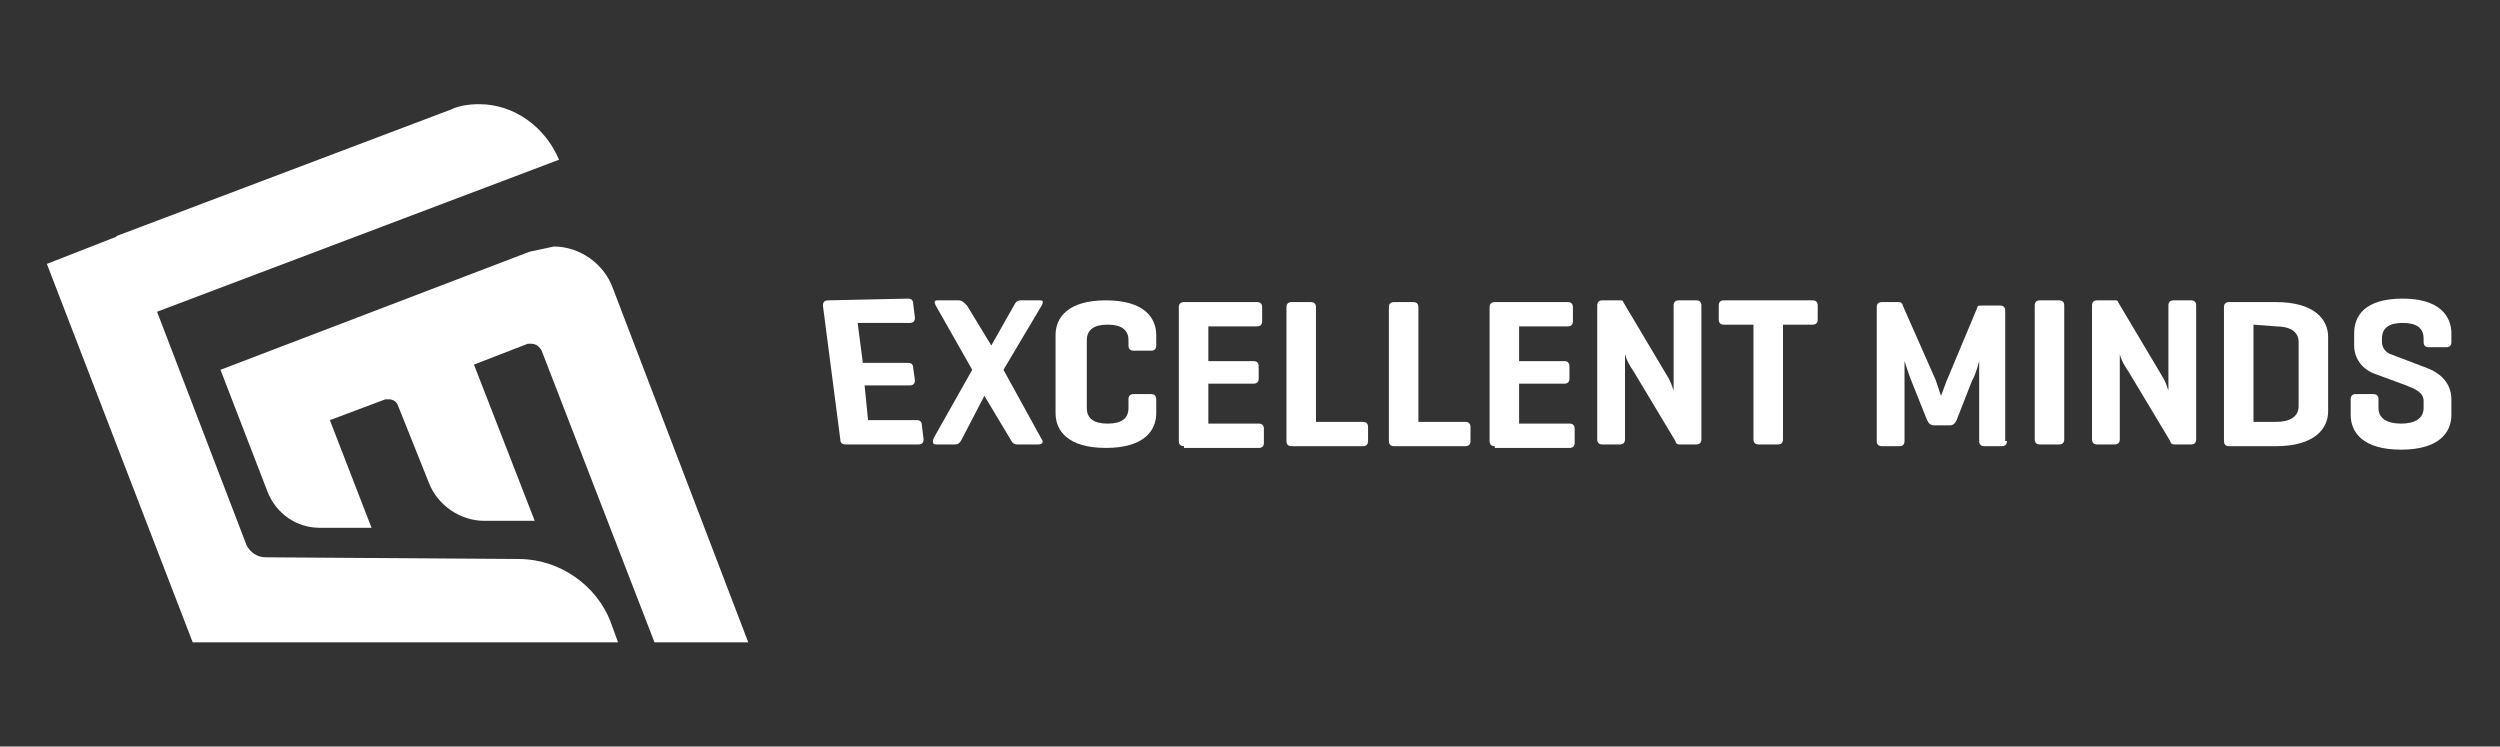 <?xml version="1.0" encoding="utf-8"?>
<!-- Generator: Adobe Illustrator 28.2.0, SVG Export Plug-In . SVG Version: 6.00 Build 0)  -->
<svg version="1.1" id="Layer_1" xmlns="http://www.w3.org/2000/svg" xmlns:xlink="http://www.w3.org/1999/xlink" x="0px" y="0px"
	 viewBox="0 0 144 43" style="enable-background:new 0 0 144 43;" xml:space="preserve">
<rect x="0" y="0" width="144" height="43" fill="#333333" stroke="none"/>
<style type="text/css">
	.st0{fill-rule:evenodd;clip-rule:evenodd;fill:#FFFFFF;}
</style>
<g>
	<g>
		<path class="st0" d="M30.5,14.5l-17.8,6.8l2.7,7c0.5,1.3,1.7,2.1,3,2.1l3,0l-2.4-6.2l3.2-1.2c0.1,0,0.1,0,0.2,0
			c0.2,0,0.4,0.1,0.5,0.3l1.8,4.5c0.5,1.3,1.8,2.2,3.2,2.2l2.9,0L27.3,21l3.1-1.2c0.1,0,0.1,0,0.2,0c0.3,0,0.5,0.2,0.6,0.4L37.7,37
			l5.4,0l-7.8-20.4c-0.5-1.4-1.9-2.4-3.4-2.4C31.4,14.3,31,14.4,30.5,14.5L30.5,14.5z"/>
		<path class="st0" d="M32.2,9.2l-23.8,9l-1.7-4.6l19.3-7.3C26.4,6.1,27,6,27.6,6C29.6,6,31.4,7.3,32.2,9.2L32.2,9.2z"/>
		<path class="st0" d="M35.6,37l-0.4-1.1c-0.8-2.2-3-3.7-5.3-3.7l-14.6-0.1c-0.5,0-0.9-0.3-1.1-0.7l-6.9-18l-4.6,1.8L11.1,37l0,0v0
			L35.6,37z"/>
	</g>
	<g>
		<path class="st0" d="M115.6,25.4c0,0.2-0.1,0.3-0.3,0.3l-1,0c-0.2,0-0.3-0.1-0.3-0.3v-4.6c0,0-0.2,0.8-0.4,1.1l-0.9,2.3
			c-0.1,0.2-0.2,0.3-0.4,0.3l-0.9,0c-0.2,0-0.3-0.1-0.4-0.3l-1-2.5c-0.1-0.3-0.2-0.6-0.3-0.9v4.6c0,0.2-0.1,0.3-0.3,0.3l-1,0
			c-0.2,0-0.3-0.1-0.3-0.3v-7.7c0-0.2,0.1-0.3,0.3-0.3l1,0c0,0,0,0,0,0c0.1,0,0.2,0.1,0.2,0.2l1.9,4.3c0.1,0.3,0.3,0.9,0.3,0.9
			s0.2-0.5,0.3-0.8l1.8-4.3c0-0.1,0.1-0.1,0.3-0.1l1,0c0.2,0,0.3,0.1,0.3,0.3V25.4z"/>
		<path class="st0" d="M47.7,17.3c-0.2,0-0.3,0.1-0.3,0.3l1,7.7c0,0.2,0.1,0.3,0.3,0.3h4.2c0.2,0,0.3-0.1,0.3-0.3l-0.1-0.8
			c0,0,0,0,0,0c0-0.2-0.1-0.3-0.3-0.3c0,0,0,0,0,0l-2.8,0l-0.2-2h2.6c0.2,0,0.3-0.1,0.3-0.3l-0.1-0.7c0-0.2-0.1-0.3-0.3-0.3l-2.6,0
			l-0.3-2.3h3c0.2,0,0.3-0.1,0.3-0.3l-0.1-0.8c0-0.2-0.1-0.3-0.3-0.3L47.7,17.3z"/>
		<path class="st0" d="M60,25.3c0.1,0.1,0.1,0.3-0.2,0.3h-1.2c-0.2,0-0.3-0.1-0.4-0.3l-1.5-2.5l-1.3,2.5c-0.1,0.2-0.2,0.3-0.4,0.3
			l-1.1,0c-0.2,0-0.2-0.2-0.1-0.4l2.2-3.9l-2.1-3.7c-0.1-0.2-0.1-0.3,0.1-0.3h1.2c0.2,0,0.3,0.1,0.5,0.3l1.4,2.3l1.3-2.3
			c0.1-0.2,0.2-0.3,0.4-0.3l1.1,0c0.2,0,0.2,0.1,0.1,0.3l-2.2,3.7L60,25.3z"/>
		<path class="st0" d="M66.6,23.8c0,1-0.7,2-2.9,2c-2.2,0-2.9-1-2.9-2l0-4.5c0-1,0.7-2,2.9-2c2.2,0,2.9,1,2.9,2l0,0.6
			c0,0.2-0.1,0.3-0.3,0.3l-1,0c-0.2,0-0.3-0.1-0.3-0.3v-0.3c0-0.6-0.4-0.9-1.2-0.9c-0.8,0-1.2,0.3-1.2,0.9v3.9
			c0,0.6,0.4,0.9,1.2,0.9c0.8,0,1.2-0.3,1.2-0.9V23c0-0.2,0.1-0.3,0.3-0.3l1,0c0.2,0,0.3,0.1,0.3,0.3V23.8z"/>
		<path class="st0" d="M68.2,25.7c-0.2,0-0.3-0.1-0.3-0.3v-7.7c0-0.2,0.1-0.3,0.3-0.3h4.2c0.2,0,0.3,0.1,0.3,0.3v0.8
			c0,0.2-0.1,0.3-0.3,0.3l-2.8,0v2h2.6c0.2,0,0.3,0.1,0.3,0.3v0.7c0,0.2-0.1,0.3-0.3,0.3l-2.6,0v2.3l2.9,0c0.2,0,0.3,0.1,0.3,0.3
			v0.8c0,0.2-0.1,0.3-0.3,0.3H68.2z"/>
		<path class="st0" d="M75.8,24.3h2.7c0.2,0,0.3,0.1,0.3,0.3v0.8c0,0.2-0.1,0.3-0.3,0.3h-4.1c-0.2,0-0.3-0.1-0.3-0.3v-7.7
			c0-0.2,0.1-0.3,0.3-0.3h1.1c0.2,0,0.3,0.1,0.3,0.3V24.3z"/>
		<path class="st0" d="M81.7,24.3h2.7c0.2,0,0.3,0.1,0.3,0.3v0.8c0,0.2-0.1,0.3-0.3,0.3h-4.1c-0.2,0-0.3-0.1-0.3-0.3v-7.7
			c0-0.2,0.1-0.3,0.3-0.3h1.1c0.2,0,0.3,0.1,0.3,0.3V24.3z"/>
		<path class="st0" d="M86.1,25.7c-0.2,0-0.3-0.1-0.3-0.3v-7.7c0-0.2,0.1-0.3,0.3-0.3h4.2c0.2,0,0.3,0.1,0.3,0.3v0.8
			c0,0.2-0.1,0.3-0.3,0.3l-2.8,0v2h2.6c0.2,0,0.3,0.1,0.3,0.3v0.7c0,0.2-0.1,0.3-0.3,0.3l-2.6,0v2.3l2.9,0c0.2,0,0.3,0.1,0.3,0.3
			v0.8c0,0.2-0.1,0.3-0.3,0.3H86.1z"/>
		<path class="st0" d="M98,25.3c0,0.2-0.1,0.3-0.3,0.3h-1c0,0,0,0,0,0c-0.1,0-0.2-0.1-0.2-0.2l-2.4-4c-0.2-0.3-0.4-0.6-0.5-1v4.9
			c0,0.2-0.1,0.3-0.3,0.3l-1,0c-0.2,0-0.3-0.1-0.3-0.3v-7.7c0-0.2,0.1-0.3,0.3-0.3h1c0,0,0,0,0,0c0.1,0,0.2,0,0.2,0.1l2.5,4.2
			c0.2,0.3,0.3,0.6,0.4,0.9l0-4.9c0-0.2,0.1-0.3,0.3-0.3h1c0.2,0,0.3,0.1,0.3,0.3L98,25.3z"/>
		<path class="st0" d="M104.4,17.3c0.2,0,0.3,0.1,0.3,0.3v0.8c0,0.2-0.1,0.3-0.3,0.3l-1.7,0v6.6c0,0.2-0.1,0.3-0.3,0.3h-1.1
			c-0.2,0-0.3-0.1-0.3-0.3v-6.6h-1.7c-0.2,0-0.3-0.1-0.3-0.3l0-0.8c0-0.2,0.1-0.3,0.3-0.3H104.4z"/>
		<path class="st0" d="M118.9,25.3c0,0.2-0.1,0.3-0.3,0.3h-1.1c-0.2,0-0.3-0.1-0.3-0.3v-7.7c0-0.2,0.1-0.3,0.3-0.3h1.1
			c0.2,0,0.3,0.1,0.3,0.3V25.3z"/>
		<path class="st0" d="M126.5,25.3c0,0.2-0.1,0.3-0.3,0.3h-1c0,0,0,0,0,0c-0.1,0-0.2-0.1-0.2-0.2l-2.4-4c-0.2-0.3-0.4-0.6-0.5-1v4.9
			c0,0.2-0.1,0.3-0.3,0.3l-1,0c-0.2,0-0.3-0.1-0.3-0.3v-7.7c0-0.2,0.1-0.3,0.3-0.3h1c0,0,0,0,0,0c0.1,0,0.2,0,0.2,0.1l2.5,4.2
			c0.2,0.3,0.3,0.6,0.4,0.9l0-4.9c0-0.2,0.1-0.3,0.3-0.3h1c0.2,0,0.3,0.1,0.3,0.3L126.5,25.3z"/>
		<path class="st0" d="M128.4,25.7c-0.2,0-0.3-0.1-0.3-0.3v-7.7c0-0.2,0.1-0.3,0.3-0.3h2.7c2.2,0,3,1,3,2v4.3c0,1-0.8,2-3,2
			L128.4,25.7L128.4,25.7z M129.8,18.7v5.6h1.3c0.8,0,1.3-0.3,1.3-0.9l0-3.7c0-0.6-0.5-0.9-1.3-0.9L129.8,18.7z"/>
		<path class="st0" d="M139.6,19.5c0-0.6-0.4-0.9-1.2-0.9c-0.8,0-1.2,0.3-1.2,0.9v0.2c0,0,0,0,0,0c0,0.3,0.2,0.6,0.5,0.7l2.1,0.8
			c0.8,0.3,1.4,0.9,1.4,1.8v0.9c0,1-0.7,2-2.9,2c-2.2,0-2.9-1-2.9-2V23c0-0.2,0.1-0.3,0.3-0.3h1c0.2,0,0.3,0.1,0.3,0.3v0.5
			c0,0.6,0.5,0.9,1.3,0.9c0.8,0,1.3-0.3,1.3-0.9v-0.4c0-0.5-0.5-0.7-1-0.9l-1.9-0.7c-0.7-0.3-1.1-0.9-1.1-1.6v-0.7c0-1,0.6-2,2.8-2
			c2.1,0,2.8,1,2.8,2v0.5c0,0.2-0.1,0.3-0.3,0.3l-1,0c-0.2,0-0.3-0.1-0.3-0.3L139.6,19.5z"/>
	</g>
</g>
</svg>
